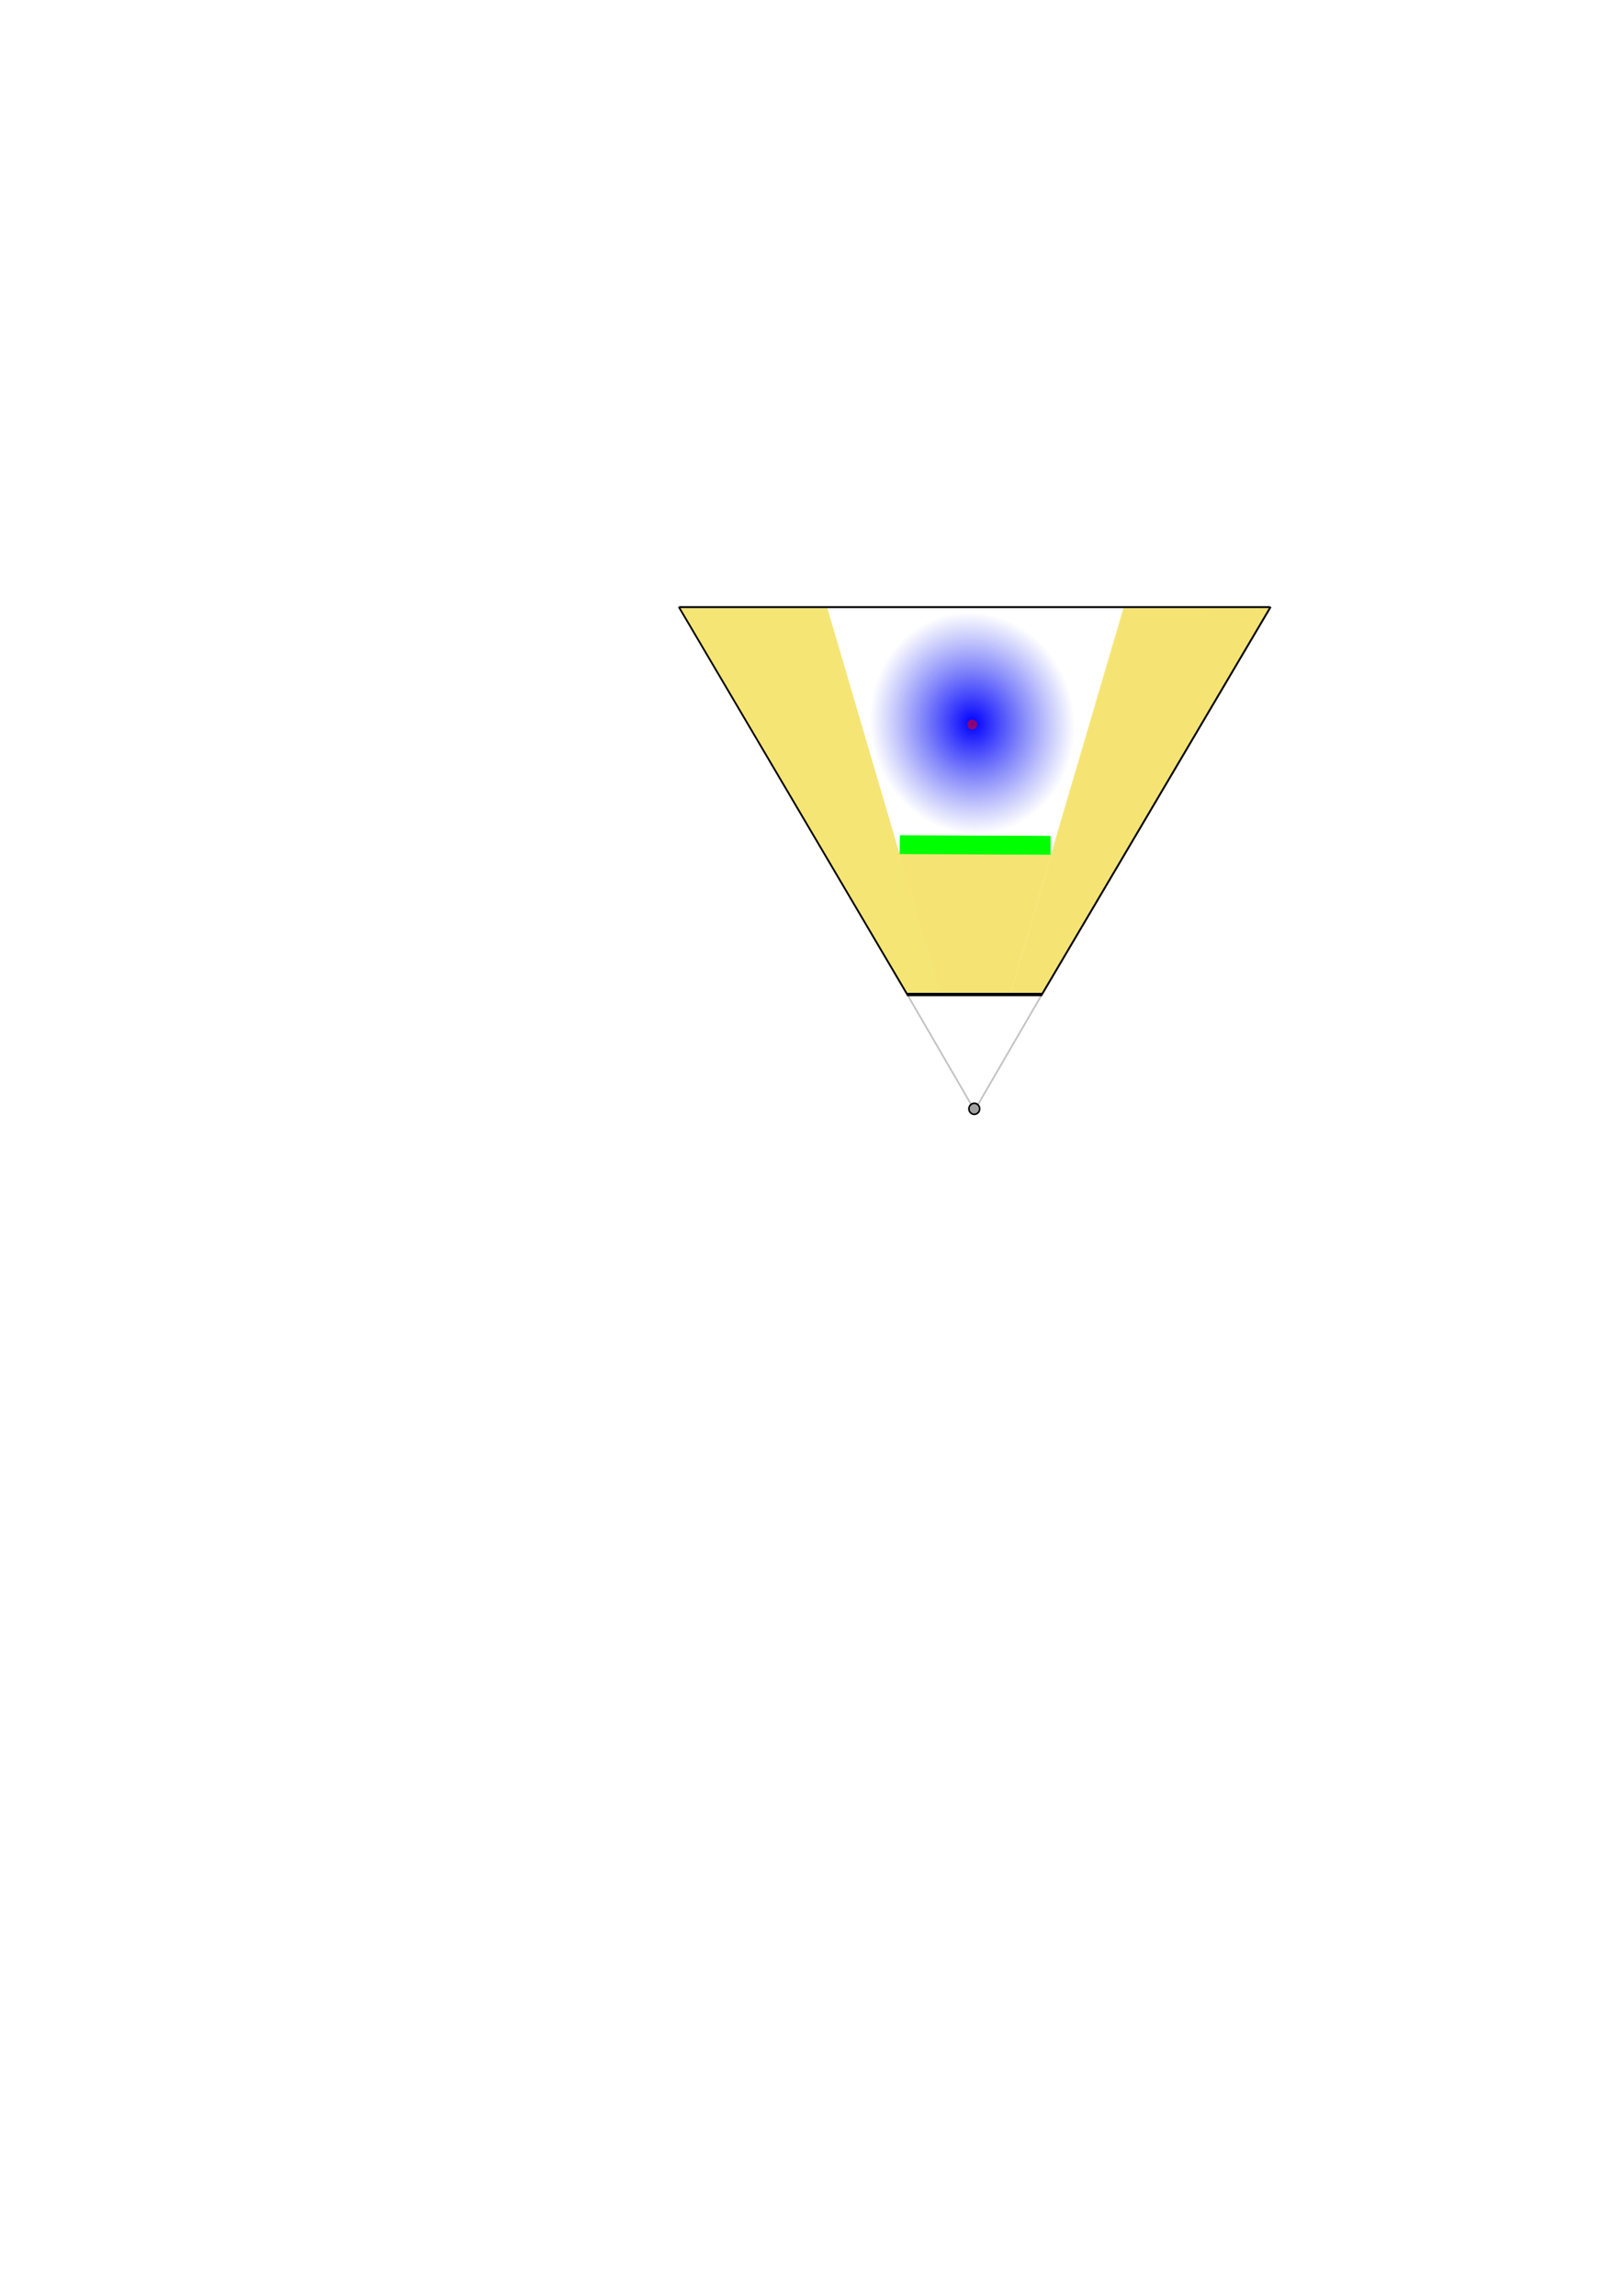 <?xml version="1.0" encoding="UTF-8" standalone="no"?>
<!-- Created with Inkscape (http://www.inkscape.org/) -->

<svg
   xmlns:dc="http://purl.org/dc/elements/1.1/"
   xmlns:cc="http://creativecommons.org/ns#"
   xmlns:rdf="http://www.w3.org/1999/02/22-rdf-syntax-ns#"
   xmlns:svg="http://www.w3.org/2000/svg"
   xmlns="http://www.w3.org/2000/svg"
   xmlns:xlink="http://www.w3.org/1999/xlink"
   xmlns:sodipodi="http://sodipodi.sourceforge.net/DTD/sodipodi-0.dtd"
   xmlns:inkscape="http://www.inkscape.org/namespaces/inkscape"
   width="744.094"
   height="1052.362"
   id="svg4232"
   version="1.1"
   inkscape:version="0.48.3.1 r9886"
   sodipodi:docname="diagram-occlusion.svg">
  <defs
     id="defs4234">
    <linearGradient
       id="linearGradient5292">
      <stop
         style="stop-color:#0000ff;stop-opacity:1;"
         offset="0"
         id="stop5294" />
      <stop
         style="stop-color:#1c2bea;stop-opacity:0;"
         offset="1"
         id="stop5296" />
    </linearGradient>
    <radialGradient
       inkscape:collect="always"
       xlink:href="#linearGradient5292"
       id="radialGradient3798"
       cx="409.5"
       cy="344.612"
       fx="409.5"
       fy="344.612"
       r="20"
       gradientTransform="matrix(1,0,0,2.337,0,-460.919)"
       gradientUnits="userSpaceOnUse" />
  </defs>
  <sodipodi:namedview
     id="base"
     pagecolor="#ffffff"
     bordercolor="#666666"
     borderopacity="1.0"
     inkscape:pageopacity="0.0"
     inkscape:pageshadow="2"
     inkscape:zoom="4"
     inkscape:cx="485.66507"
     inkscape:cy="712.04027"
     inkscape:document-units="px"
     inkscape:current-layer="layer1"
     showgrid="false"
     inkscape:window-width="2495"
     inkscape:window-height="1576"
     inkscape:window-x="1089"
     inkscape:window-y="24"
     inkscape:window-maximized="1"
     showguides="true"
     inkscape:guide-bbox="true" />
  <g
     inkscape:label="Layer 1"
     inkscape:groupmode="layer"
     id="layer1">
    <path
       sodipodi:nodetypes="ccccc"
       style="font-size:medium;font-style:normal;font-variant:normal;font-weight:normal;font-stretch:normal;text-indent:0;text-align:start;text-decoration:none;line-height:normal;letter-spacing:normal;word-spacing:normal;text-transform:none;direction:ltr;block-progression:tb;writing-mode:lr-tb;text-anchor:start;baseline-shift:baseline;color:#000000;fill:#edce02;fill-opacity:0.549;stroke:none;stroke-width:0.7;marker:none;visibility:visible;display:inline;overflow:visible;enable-background:accumulate;font-family:Sans;-inkscape-font-specification:Sans"
       d="m 515.173,278.337 -52.192,177.428 0.25,0.222 52.338,-177.432 z"
       id="path3837"
       inkscape:connector-curvature="0" />
    <path
       sodipodi:type="arc"
       style="fill:url(#radialGradient3798);fill-opacity:1;stroke:none"
       id="path5270"
       sodipodi:cx="409.5"
       sodipodi:cy="344.61218"
       sodipodi:rx="20"
       sodipodi:ry="46.75"
       d="m 429.5,344.612 a 20,46.75 0 1 1 -40,0 20,46.75 0 1 1 40,0 z"
       transform="matrix(2.35,0,0.033,1.091,-527.874,-44.328)" />
    <path
       style="fill:#edce02;fill-opacity:0.549;stroke:#000000;stroke-width:0;stroke-linecap:butt;stroke-linejoin:miter;stroke-miterlimit:4;stroke-opacity:1;stroke-dasharray:none"
       d="m 412.367,391.361 18.738,63.728 32.075,0.004 18.616,-63.243 z"
       id="path5093"
       inkscape:connector-curvature="0"
       sodipodi:nodetypes="ccccc" />
    <path
       sodipodi:nodetypes="ccccc"
       inkscape:connector-curvature="0"
       id="path5091"
       d="m 581.908,278.692 -104.119,176.484 -14.302,-0.071 52.033,-176.4 z"
       style="fill:#edce02;fill-opacity:0.549;stroke:none" />
    <path
       style="fill:#edcf02;fill-opacity:0.549;stroke:none"
       d="m 311.8,278.711 104.119,176.484 14.302,-0.071 -52.033,-176.4 z"
       id="path5089"
       inkscape:connector-curvature="0"
       sodipodi:nodetypes="ccccc" />
    <path
       inkscape:connector-curvature="0"
       id="path5095"
       d="m 379.181,278.337 52.134,177.456 -0.768,0.444 L 378.159,278.643 z"
       style="font-size:medium;font-style:normal;font-variant:normal;font-weight:normal;font-stretch:normal;text-indent:0;text-align:start;text-decoration:none;line-height:normal;letter-spacing:normal;word-spacing:normal;text-transform:none;direction:ltr;block-progression:tb;writing-mode:lr-tb;text-anchor:start;baseline-shift:baseline;color:#000000;fill:#edce02;fill-opacity:0.549;stroke:none;stroke-width:1.237;marker:none;visibility:visible;display:inline;overflow:visible;enable-background:accumulate;font-family:Sans;-inkscape-font-specification:Sans"
       sodipodi:nodetypes="ccccc" />
    <path
       style="fill:#00ff00;fill-opacity:1;stroke:#00ff00;stroke-width:0.789px;stroke-linecap:butt;stroke-linejoin:miter;stroke-opacity:1"
       d="m 412.984,383.258 -0.146,7.859 68.435,0.333 0.006,-7.898 z"
       id="path3847"
       inkscape:connector-curvature="0"
       sodipodi:nodetypes="ccccc" />
    <path
       style="fill:none;stroke:#000000;stroke-width:0.868px;stroke-linecap:butt;stroke-linejoin:miter;stroke-opacity:1"
       d="M 477.375,456.363 582.558,278.153"
       id="path3023"
       inkscape:connector-curvature="0" />
    <path
       style="font-size:medium;font-style:normal;font-variant:normal;font-weight:normal;font-stretch:normal;text-indent:0;text-align:start;text-decoration:none;line-height:normal;letter-spacing:normal;word-spacing:normal;text-transform:none;direction:ltr;block-progression:tb;writing-mode:lr-tb;text-anchor:start;baseline-shift:baseline;color:#000000;fill:#000000;fill-opacity:0.235;stroke:none;stroke-width:1.123;marker:none;visibility:visible;display:inline;overflow:visible;enable-background:accumulate;font-family:Sans;-inkscape-font-specification:Sans"
       d="m 477.502,455.393 -29.676,51.051 0.584,0.596 29.676,-51.078 -0.584,-0.569 z"
       id="path3025"
       inkscape:connector-curvature="0" />
    <path
       style="font-size:medium;font-style:normal;font-variant:normal;font-weight:normal;font-stretch:normal;text-indent:0;text-align:start;text-decoration:none;line-height:normal;letter-spacing:normal;word-spacing:normal;text-transform:none;direction:ltr;block-progression:tb;writing-mode:lr-tb;text-anchor:start;baseline-shift:baseline;color:#000000;fill:#000000;fill-opacity:1;stroke:none;stroke-width:1.127px;marker:none;visibility:visible;display:inline;overflow:visible;enable-background:accumulate;font-family:Sans;-inkscape-font-specification:Sans"
       d="m 311.477,277.858 -0.595,0.572 105.063,178.226 0.617,-0.599 L 311.477,277.858 z"
       id="path3027"
       inkscape:connector-curvature="0" />
    <path
       sodipodi:type="arc"
       style="fill:#000000;fill-opacity:0.37;stroke:#000000;stroke-width:1.6;stroke-miterlimit:4;stroke-opacity:1;stroke-dasharray:none;stroke-dashoffset:0"
       sodipodi:cx="325.5"
       sodipodi:cy="813.86218"
       sodipodi:rx="5.5"
       sodipodi:ry="5.5"
       d="m 331,813.862 a 5.5,5.5 0 1 1 -11,0 5.5,5.5 0 1 1 11,0 z"
       transform="matrix(0.448,0,0,0.459,300.859,134.693)"
       id="path19" />
    <path
       style="font-size:medium;font-style:normal;font-variant:normal;font-weight:normal;font-stretch:normal;text-indent:0;text-align:start;text-decoration:none;line-height:normal;letter-spacing:normal;word-spacing:normal;text-transform:none;direction:ltr;block-progression:tb;writing-mode:lr-tb;text-anchor:start;baseline-shift:baseline;color:#000000;fill:#000000;fill-opacity:0.235;stroke:none;stroke-width:1.123;marker:none;visibility:visible;display:inline;overflow:visible;enable-background:accumulate;font-family:Sans;-inkscape-font-specification:Sans"
       d="m 415.997,455.172 -0.582,0.567 29.589,50.929 0.582,-0.594 -29.589,-50.902 z"
       id="path4087"
       inkscape:connector-curvature="0" />
    <path
       style="fill:#edce01;fill-opacity:0.549;stroke:#000000;stroke-width:0;stroke-miterlimit:4;stroke-opacity:0.235;stroke-dasharray:none;stroke-dashoffset:0"
       d=""
       id="path4095"
       inkscape:connector-curvature="0" />
    <path
       style="fill:#edce01;fill-opacity:0.549;stroke:#000000;stroke-width:0;stroke-miterlimit:4;stroke-opacity:0.235;stroke-dasharray:none;stroke-dashoffset:0"
       d=""
       id="path4097"
       inkscape:connector-curvature="0" />
    <path
       style="fill:#edce01;fill-opacity:0.549;stroke:#000000;stroke-width:0;stroke-miterlimit:4;stroke-opacity:0.235;stroke-dasharray:none;stroke-dashoffset:0"
       d="m 416.579,408.775 c -0.375,-1.288 -1.824,-6.267 -1.835,-6.302 -0.002,-0.005 -1e-5,-0.006 0.014,-0.006 l 0.016,6e-5 0.215,0.737 c 0.682,2.341 2.112,7.255 2.112,7.257 0,8.3e-4 -0.008,0.002 -0.015,0.002 l -0.015,-4e-5 -0.491,-1.688 0,0 z"
       inkscape:connector-curvature="0"
       id="path24" />
    <path
       style="fill:#edce01;fill-opacity:0.549;stroke:#000000;stroke-width:0;stroke-miterlimit:4;stroke-opacity:0.235;stroke-dasharray:none;stroke-dashoffset:0"
       d="m 191.488,478.308 c 0.008,-0.002 0.016,-0.002 0.021,2.5e-4 0.005,0.002 -8.2e-4,0.004 -0.012,0.004 -0.011,-1.4e-4 -0.015,-0.002 -0.01,-0.004 z"
       inkscape:connector-curvature="0"
       id="path26" />
    <path
       style="fill:#edce01;fill-opacity:0.549;stroke:#000000;stroke-width:0;stroke-miterlimit:4;stroke-opacity:0.235;stroke-dasharray:none;stroke-dashoffset:0"
       d="m 191.68,479.294 c -0.09,-0.234 -0.132,-0.349 -0.129,-0.352 0.003,-0.003 0.005,-4.3e-4 0.005,0.005 0,0.005 0.009,0.008 0.017,0.008 0.022,0 0.038,0.03 0.093,0.177 0.061,0.164 0.061,0.161 0.046,0.172 -0.018,0.013 -0.023,0.012 -0.032,-0.01 z"
       inkscape:connector-curvature="0"
       id="path28" />
    <path
       style="fill:#edce01;fill-opacity:0.549;stroke:#000000;stroke-width:0;stroke-miterlimit:4;stroke-opacity:0.235;stroke-dasharray:none;stroke-dashoffset:0"
       d=""
       id="path4115"
       inkscape:connector-curvature="0" />
    <path
       style="fill:#edce02;fill-opacity:0.549;stroke:#000000;stroke-width:0;stroke-miterlimit:4;stroke-opacity:0.235;stroke-dasharray:none;stroke-dashoffset:0"
       d="m 191.891,479.849 c -0.039,-0.104 -0.071,-0.19 -0.071,-0.193 0,-0.013 0.04,0.009 0.051,0.029 0.013,0.021 0.123,0.302 0.123,0.312 0,0.003 -0.007,0.007 -0.013,0.009 -0.008,0.003 -0.014,0.01 -0.016,0.018 -8.9e-4,0.007 -0.034,-0.071 -0.073,-0.175 z"
       inkscape:connector-curvature="0"
       id="path31" />
    <path
       style="font-size:medium;font-style:normal;font-variant:normal;font-weight:normal;font-stretch:normal;text-indent:0;text-align:start;text-decoration:none;line-height:normal;letter-spacing:normal;word-spacing:normal;text-transform:none;direction:ltr;block-progression:tb;writing-mode:lr-tb;text-anchor:start;baseline-shift:baseline;color:#000000;fill:#000000;fill-opacity:1;stroke:none;stroke-width:1.8;marker:none;visibility:visible;display:inline;overflow:visible;enable-background:accumulate;font-family:Sans;-inkscape-font-specification:Sans"
       d="m 415.945,455.093 0,1.565 61.736,0 0,-1.565 -61.736,0 z"
       id="path3843"
       inkscape:connector-curvature="0" />
    <path
       style="fill:#edce01;fill-opacity:0.549;stroke:#edce01;stroke-width:0;stroke-miterlimit:4;stroke-opacity:0.549;stroke-dasharray:none;stroke-dashoffset:0"
       d=""
       id="path4143"
       inkscape:connector-curvature="0" />
    <path
       style="fill:#edce01;fill-opacity:0.549;stroke:#edce01;stroke-width:0;stroke-miterlimit:4;stroke-opacity:0.549;stroke-dasharray:none;stroke-dashoffset:0"
       d=""
       id="path4145"
       inkscape:connector-curvature="0" />
    <path
       style="fill:#edce01;fill-opacity:0.549;stroke:#edce01;stroke-width:0;stroke-miterlimit:4;stroke-opacity:0.549;stroke-dasharray:none;stroke-dashoffset:0"
       d="m 422.831,426.628 c -0.013,-0.046 -3.587,-12.336 -3.607,-12.404 l -0.018,-0.061 0.017,0 0.017,0 1.814,6.237 c 0.998,3.43 1.815,6.241 1.816,6.246 0.002,0.008 -6.8e-4,0.01 -0.015,0.01 -0.016,0 -0.017,-5.3e-4 -0.025,-0.029 l 0,0 z"
       inkscape:connector-curvature="0"
       id="path38" />
    <path
       style="fill:#edce01;fill-opacity:0.549;stroke:#edce01;stroke-width:0;stroke-miterlimit:4;stroke-opacity:0.549;stroke-dasharray:none;stroke-dashoffset:0"
       d="m 424.835,433.518 c -0.006,-0.02 -0.456,-1.569 -1.001,-3.443 -0.545,-1.874 -0.99,-3.408 -0.989,-3.409 6.8e-4,-8.2e-4 0.008,-0.004 0.015,-0.006 l 0.014,-0.005 0.219,0.754 c 0.121,0.414 0.57,1.961 1,3.437 0.429,1.476 0.782,2.689 0.783,2.696 0.002,0.01 -6.9e-4,0.012 -0.013,0.012 -0.015,0 -0.017,-0.004 -0.027,-0.036 l 0,0 z"
       inkscape:connector-curvature="0"
       id="path40" />
    <path
       style="fill:#edce01;fill-opacity:0.549;stroke:none"
       d="m 429.738,450.379 c -0.002,-0.005 -0.306,-1.052 -0.677,-2.328 l -0.675,-2.32 0.016,-0.003 c 0.014,-0.002 0.016,-8.9e-4 0.02,0.01 0.009,0.026 1.349,4.638 1.349,4.644 0,0.003 -0.008,0.005 -0.015,0.005 -0.011,0 -0.016,-0.003 -0.018,-0.009 l 0,0 z"
       id="path4169"
       inkscape:connector-curvature="0" />
    <path
       style="font-size:medium;font-style:normal;font-variant:normal;font-weight:normal;font-stretch:normal;text-indent:0;text-align:start;text-decoration:none;line-height:normal;letter-spacing:normal;word-spacing:normal;text-transform:none;direction:ltr;block-progression:tb;writing-mode:lr-tb;text-anchor:start;baseline-shift:baseline;color:#000000;fill:#000000;fill-opacity:1;stroke:none;stroke-width:1.003px;marker:none;visibility:visible;display:inline;overflow:visible;enable-background:accumulate;font-family:Sans;-inkscape-font-specification:Sans"
       d="m 311.469,277.859 0,0.871 67.222,0 203.56,0 0,-0.871 z"
       id="path3845"
       inkscape:connector-curvature="0" />
    <path
       sodipodi:type="arc"
       style="fill:#ff0000;fill-opacity:0.529;stroke:none"
       id="path5268"
       sodipodi:cx="52.5"
       sodipodi:cy="257.36218"
       sodipodi:rx="2.5"
       sodipodi:ry="2.5"
       d="m 55,257.362 a 2.5,2.5 0 1 1 -5,0 2.5,2.5 0 1 1 5,0 z"
       transform="matrix(0.9,0,0,0.9,398.5,100.486)" />
  </g>
</svg>
